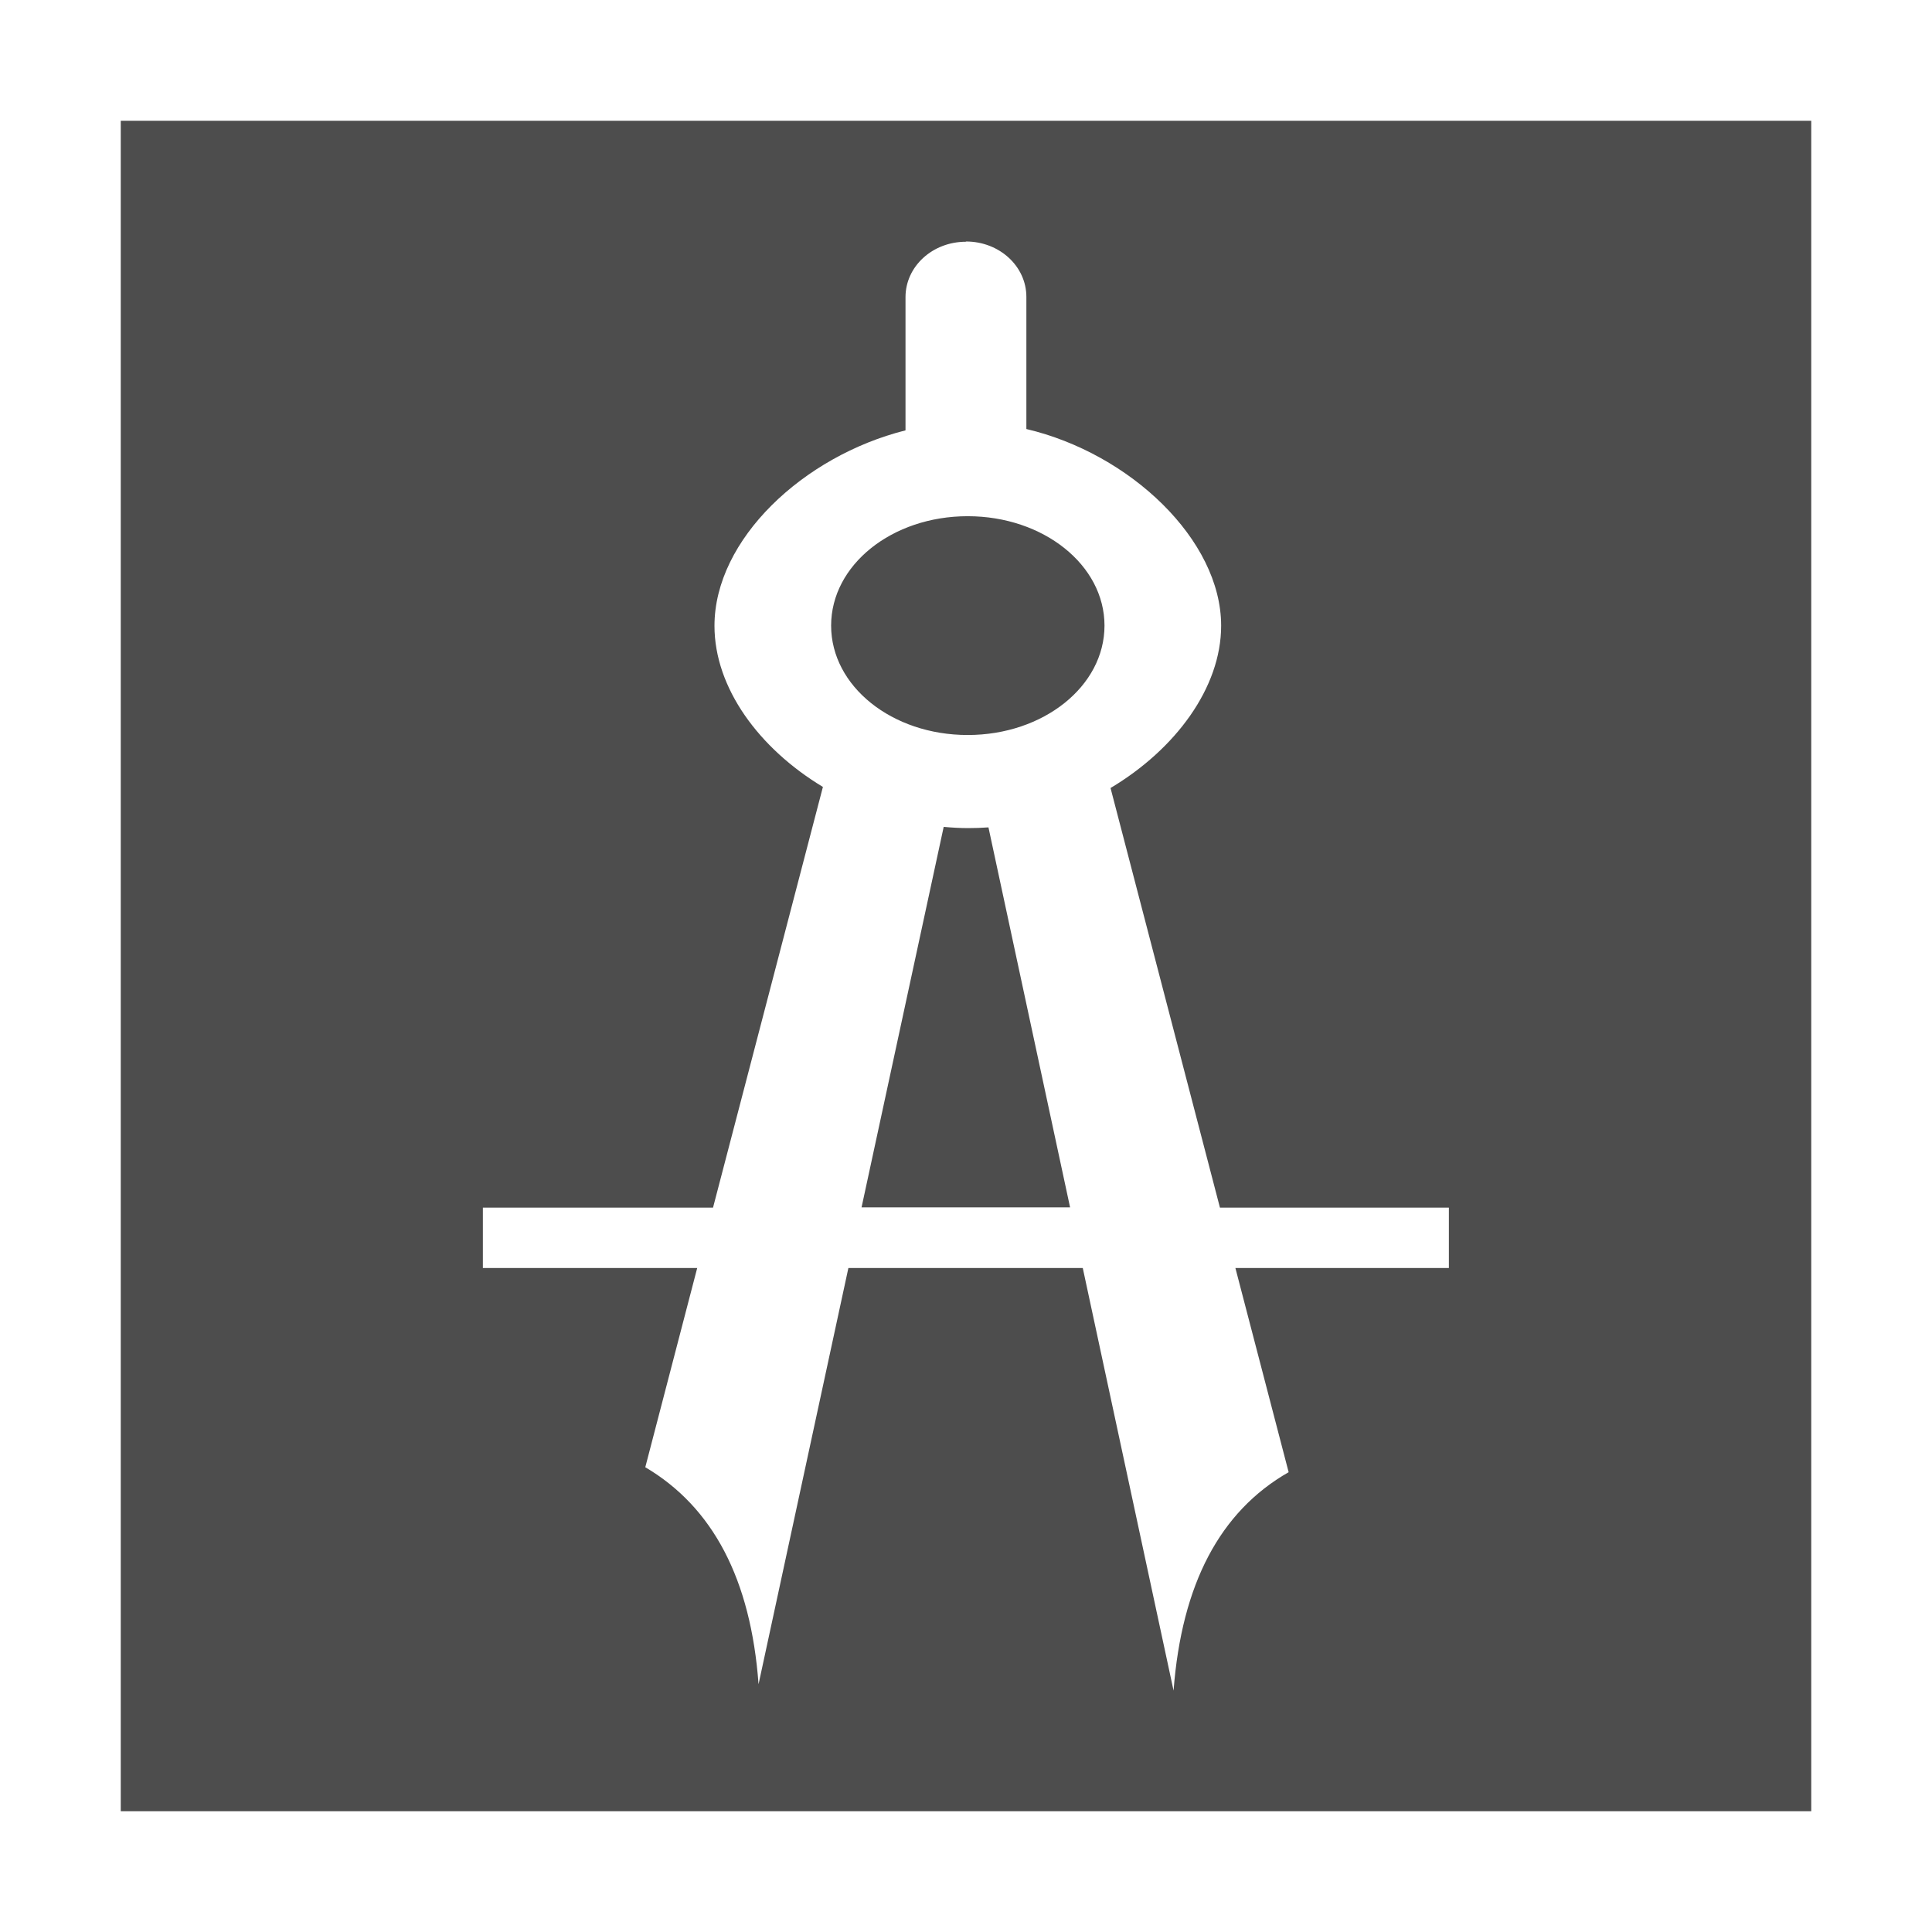 <svg width="16" version="1.1" xmlns="http://www.w3.org/2000/svg" height="16">
<defs id="defs3051">
<style type="text/css" id="current-color-scheme">
.ColorScheme-Text {
color:#4d4d4d;
}
</style>
</defs>
<path style="fill:currentColor" d="m 1,1 v 14 h 14 v -14 h -14 z  m 7,1 c 0.277,0 0.5,0.205 0.5,0.459 v 1.082 c 0,0.004 0,0.008 0,0.012 0.859,0.202 1.613,0.918 1.613,1.629 0,0.513 -0.378,1.023 -0.916,1.344 l .906,3.475 h 1.896 v 0.5 h -1.768 l .441,1.691 c -0.569,0.325 -0.886,0.928 -0.953,1.809 l -.752,-3.5 h -1.941 l -.744,3.447 c -0.064,-0.868 -0.377,-1.466 -0.938,-1.797 0.152,-0.581 0.294,-1.131 0.43,-1.65 h -1.775 v -0.5 h 1.906 c 0.367,-1.407 0.671,-2.569 0.91,-3.484 -0.528,-0.318 -0.898,-0.819 -0.898,-1.334 0,-0.716 0.735,-1.406 1.582,-1.619 0,-0.007 0,-0.014 0,-0.021 v -1.082 c 0,-0.254 0.223,-0.459 0.5,-0.459 z  m .014,2.275 c -0.627,0 -1.131,0.404 -1.131,0.906 0,0.502 0.504,0.906 1.131,0.906 0.627,0 1.133,-0.404 1.133,-0.906 0,-0.502 -0.506,-0.906 -1.133,-0.906 z  m -.199,2.574 l -.68,3.15 h 1.727 l -.676,-3.147 c -0.056,0.004 -0.112,0.006 -0.168,0.006 -0.067,0 -0.135,-0.004 -0.201,-0.01 h -0.002 z " class="ColorScheme-Text"/>
</svg>

